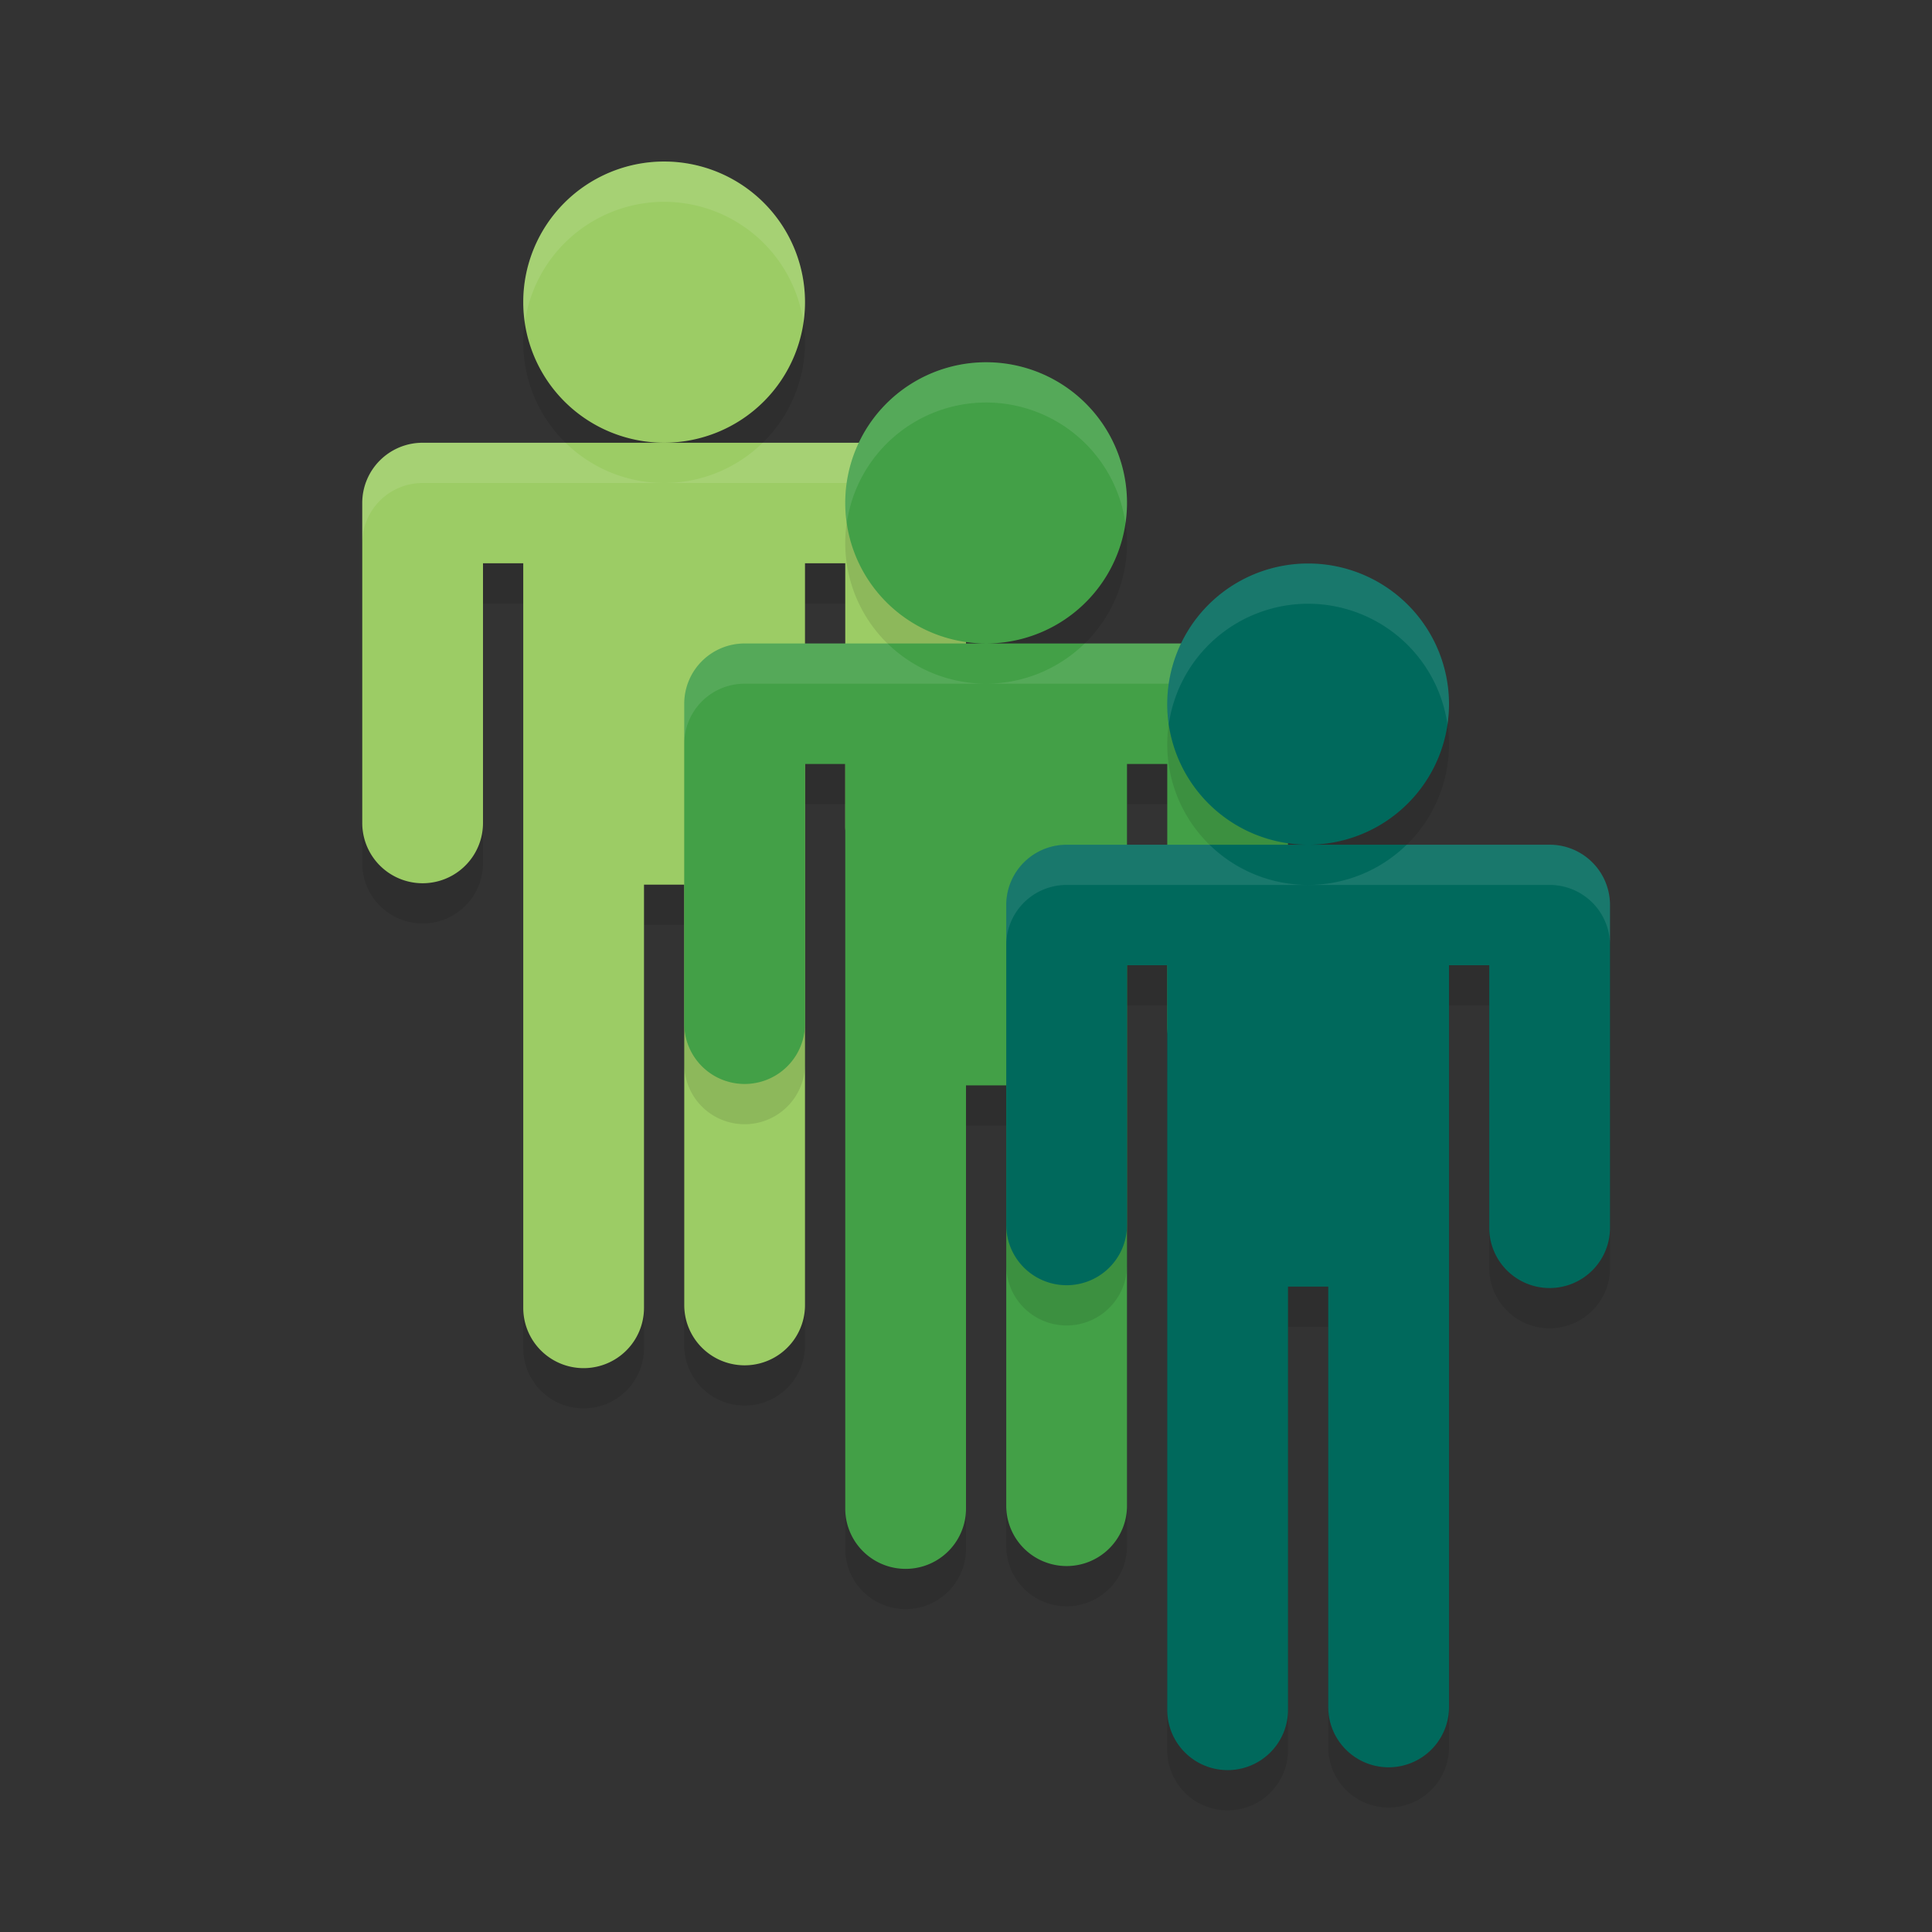 <svg xmlns="http://www.w3.org/2000/svg" width="48" height="48" version="1.1"><rect width="100%" height="100%" fill="#333333" stroke="none"/><defs>
<linearGradient id="ucPurpleBlue" x1="0%" y1="0%" x2="100%" y2="100%">
  <stop offset="0%" style="stop-color:#B794F4;stop-opacity:1"/>
  <stop offset="100%" style="stop-color:#4299E1;stop-opacity:1"/>
</linearGradient>
</defs>
 <path style="opacity:0.1" d="m 16.5,5.013 a 3.5,3.493 0 0 0 -3.5,3.493 3.5,3.493 0 0 0 3.5,3.493 3.5,3.493 0 0 0 3.5,-3.493 3.5,3.493 0 0 0 -3.5,-3.493 z m 0,6.987 h -6 a 1.5,1.497 0 0 0 -1.5,1.497 v 7.95 a 1.5,1.497 0 1 0 3,0 v -6.453 h 1 v 6.987 11.513 a 1.5,1.497 0 1 0 3,0 V 22.979 h 1 V 33.424 a 1.5,1.497 0 1 0 3,0 V 21.482 14.994 h 1 v 6.523 a 1.5,1.497 0 1 0 3,0 V 13.497 A 1.5,1.497 0 0 0 22.5,12 Z"/>
 <path style="fill:#9ccc65" d="m 16.5,4.013 a 3.5,3.493 0 0 0 -3.5,3.493 3.5,3.493 0 0 0 3.5,3.493 3.5,3.493 0 0 0 3.5,-3.493 3.5,3.493 0 0 0 -3.5,-3.493 z m 0,6.987 h -6 a 1.5,1.497 0 0 0 -1.5,1.497 v 7.95 a 1.5,1.497 0 1 0 3,0 v -6.453 h 1 v 6.987 11.513 a 1.5,1.497 0 1 0 3,0 V 21.979 h 1 V 32.424 a 1.5,1.497 0 1 0 3,0 V 20.482 13.994 h 1 v 6.523 a 1.5,1.497 0 1 0 3,0 V 12.497 A 1.5,1.497 0 0 0 22.5,11 Z"/>
 <path style="opacity:0.1" d="M 24.5,10 A 3.5,3.493 0 0 0 21,13.493 3.5,3.493 0 0 0 24.5,16.987 3.5,3.493 0 0 0 28,13.493 3.5,3.493 0 0 0 24.5,10 Z m 0,6.987 h -6 A 1.5,1.497 0 0 0 17,18.484 v 7.95 a 1.5,1.497 0 1 0 3,0 v -6.453 h 1 v 6.987 11.513 a 1.5,1.497 0 1 0 3,0 V 27.966 h 1 v 10.445 a 1.5,1.497 0 1 0 3,0 V 26.469 19.981 h 1 v 6.523 a 1.5,1.497 0 1 0 3,0 v -8.02 a 1.5,1.497 0 0 0 -1.5,-1.497 z"/>
 <path style="opacity:0.1;fill:#ffffff" d="M 16.5 4.014 A 3.5 3.493 0 0 0 13 7.506 A 3.5 3.493 0 0 0 13.041 8.002 A 3.5 3.493 0 0 1 16.5 5.014 A 3.5 3.493 0 0 1 19.961 8.012 A 3.5 3.493 0 0 0 20 7.506 A 3.5 3.493 0 0 0 16.5 4.014 z M 10.5 11 A 1.5 1.497 0 0 0 9 12.498 L 9 13.498 A 1.5 1.497 0 0 1 10.5 12 L 16.5 12 A 3.5 3.493 0 0 1 14.051 11 L 10.5 11 z M 16.5 12 L 22.5 12 A 1.5 1.497 0 0 1 24 13.498 L 24 12.498 A 1.5 1.497 0 0 0 22.5 11 L 18.949 11 A 3.5 3.493 0 0 1 16.5 12 z"/>
 <path style="fill:#43a047" d="M 24.5,9 A 3.5,3.493 0 0 0 21,12.493 3.5,3.493 0 0 0 24.5,15.987 3.5,3.493 0 0 0 28,12.493 3.5,3.493 0 0 0 24.5,9 Z m 0,6.987 h -6 A 1.5,1.497 0 0 0 17,17.484 v 7.95 a 1.5,1.497 0 1 0 3,0 v -6.453 h 1 v 6.987 11.513 a 1.5,1.497 0 1 0 3,0 V 26.966 h 1 v 10.445 a 1.5,1.497 0 1 0 3,0 V 25.469 18.981 h 1 v 6.523 a 1.5,1.497 0 1 0 3,0 v -8.02 a 1.5,1.497 0 0 0 -1.5,-1.497 z"/>
 <path style="opacity:0.1" d="M 32.5,15 A 3.5,3.493 0 0 0 29,18.493 3.5,3.493 0 0 0 32.5,21.987 3.5,3.493 0 0 0 36,18.493 3.5,3.493 0 0 0 32.5,15 Z m 0,6.987 h -6 A 1.5,1.497 0 0 0 25,23.484 v 7.95 a 1.5,1.497 0 1 0 3,0 v -6.453 h 1 v 6.987 11.513 a 1.5,1.497 0 1 0 3,0 V 32.966 h 1 v 10.445 a 1.5,1.497 0 1 0 3,0 V 31.469 24.981 h 1 v 6.523 a 1.5,1.497 0 1 0 3,0 v -8.02 a 1.5,1.497 0 0 0 -1.5,-1.497 z"/>
 <path style="opacity:0.1;fill:#ffffff" d="M 24.5 9 A 3.5 3.493 0 0 0 21 12.494 A 3.5 3.493 0 0 0 21.039 12.988 A 3.5 3.493 0 0 1 24.5 10 A 3.5 3.493 0 0 1 27.961 12.998 A 3.5 3.493 0 0 0 28 12.494 A 3.5 3.493 0 0 0 24.5 9 z M 18.5 15.986 A 1.5 1.497 0 0 0 17 17.484 L 17 18.484 A 1.5 1.497 0 0 1 18.5 16.986 L 24.5 16.986 A 3.5 3.493 0 0 1 22.049 15.986 L 18.5 15.986 z M 24.5 16.986 L 30.5 16.986 A 1.5 1.497 0 0 1 32 18.484 L 32 17.484 A 1.5 1.497 0 0 0 30.5 15.986 L 26.949 15.986 A 3.5 3.493 0 0 1 24.5 16.986 z"/>
 <path style="fill:#00695c" d="M 32.5,14 A 3.5,3.493 0 0 0 29,17.493 3.5,3.493 0 0 0 32.5,20.987 3.5,3.493 0 0 0 36,17.493 3.5,3.493 0 0 0 32.5,14 Z m 0,6.987 h -6 A 1.5,1.497 0 0 0 25,22.484 v 7.95 a 1.5,1.497 0 1 0 3,0 v -6.453 h 1 v 6.987 11.513 a 1.5,1.497 0 1 0 3,0 V 31.966 h 1 v 10.445 a 1.5,1.497 0 1 0 3,0 V 30.469 23.981 h 1 v 6.523 a 1.5,1.497 0 1 0 3,0 v -8.02 a 1.5,1.497 0 0 0 -1.5,-1.497 z"/>
 <path style="opacity:0.1;fill:#ffffff" d="M 32.5 14 A 3.5 3.493 0 0 0 29 17.494 A 3.5 3.493 0 0 0 29.039 17.988 A 3.5 3.493 0 0 1 32.5 15 A 3.5 3.493 0 0 1 35.961 17.998 A 3.5 3.493 0 0 0 36 17.494 A 3.5 3.493 0 0 0 32.5 14 z M 26.5 20.986 A 1.5 1.497 0 0 0 25 22.484 L 25 23.484 A 1.5 1.497 0 0 1 26.5 21.986 L 32.5 21.986 A 3.5 3.493 0 0 1 30.049 20.986 L 26.5 20.986 z M 32.5 21.986 L 38.5 21.986 A 1.5 1.497 0 0 1 40 23.484 L 40 22.484 A 1.5 1.497 0 0 0 38.5 20.986 L 34.949 20.986 A 3.5 3.493 0 0 1 32.5 21.986 z"/>
</svg>
